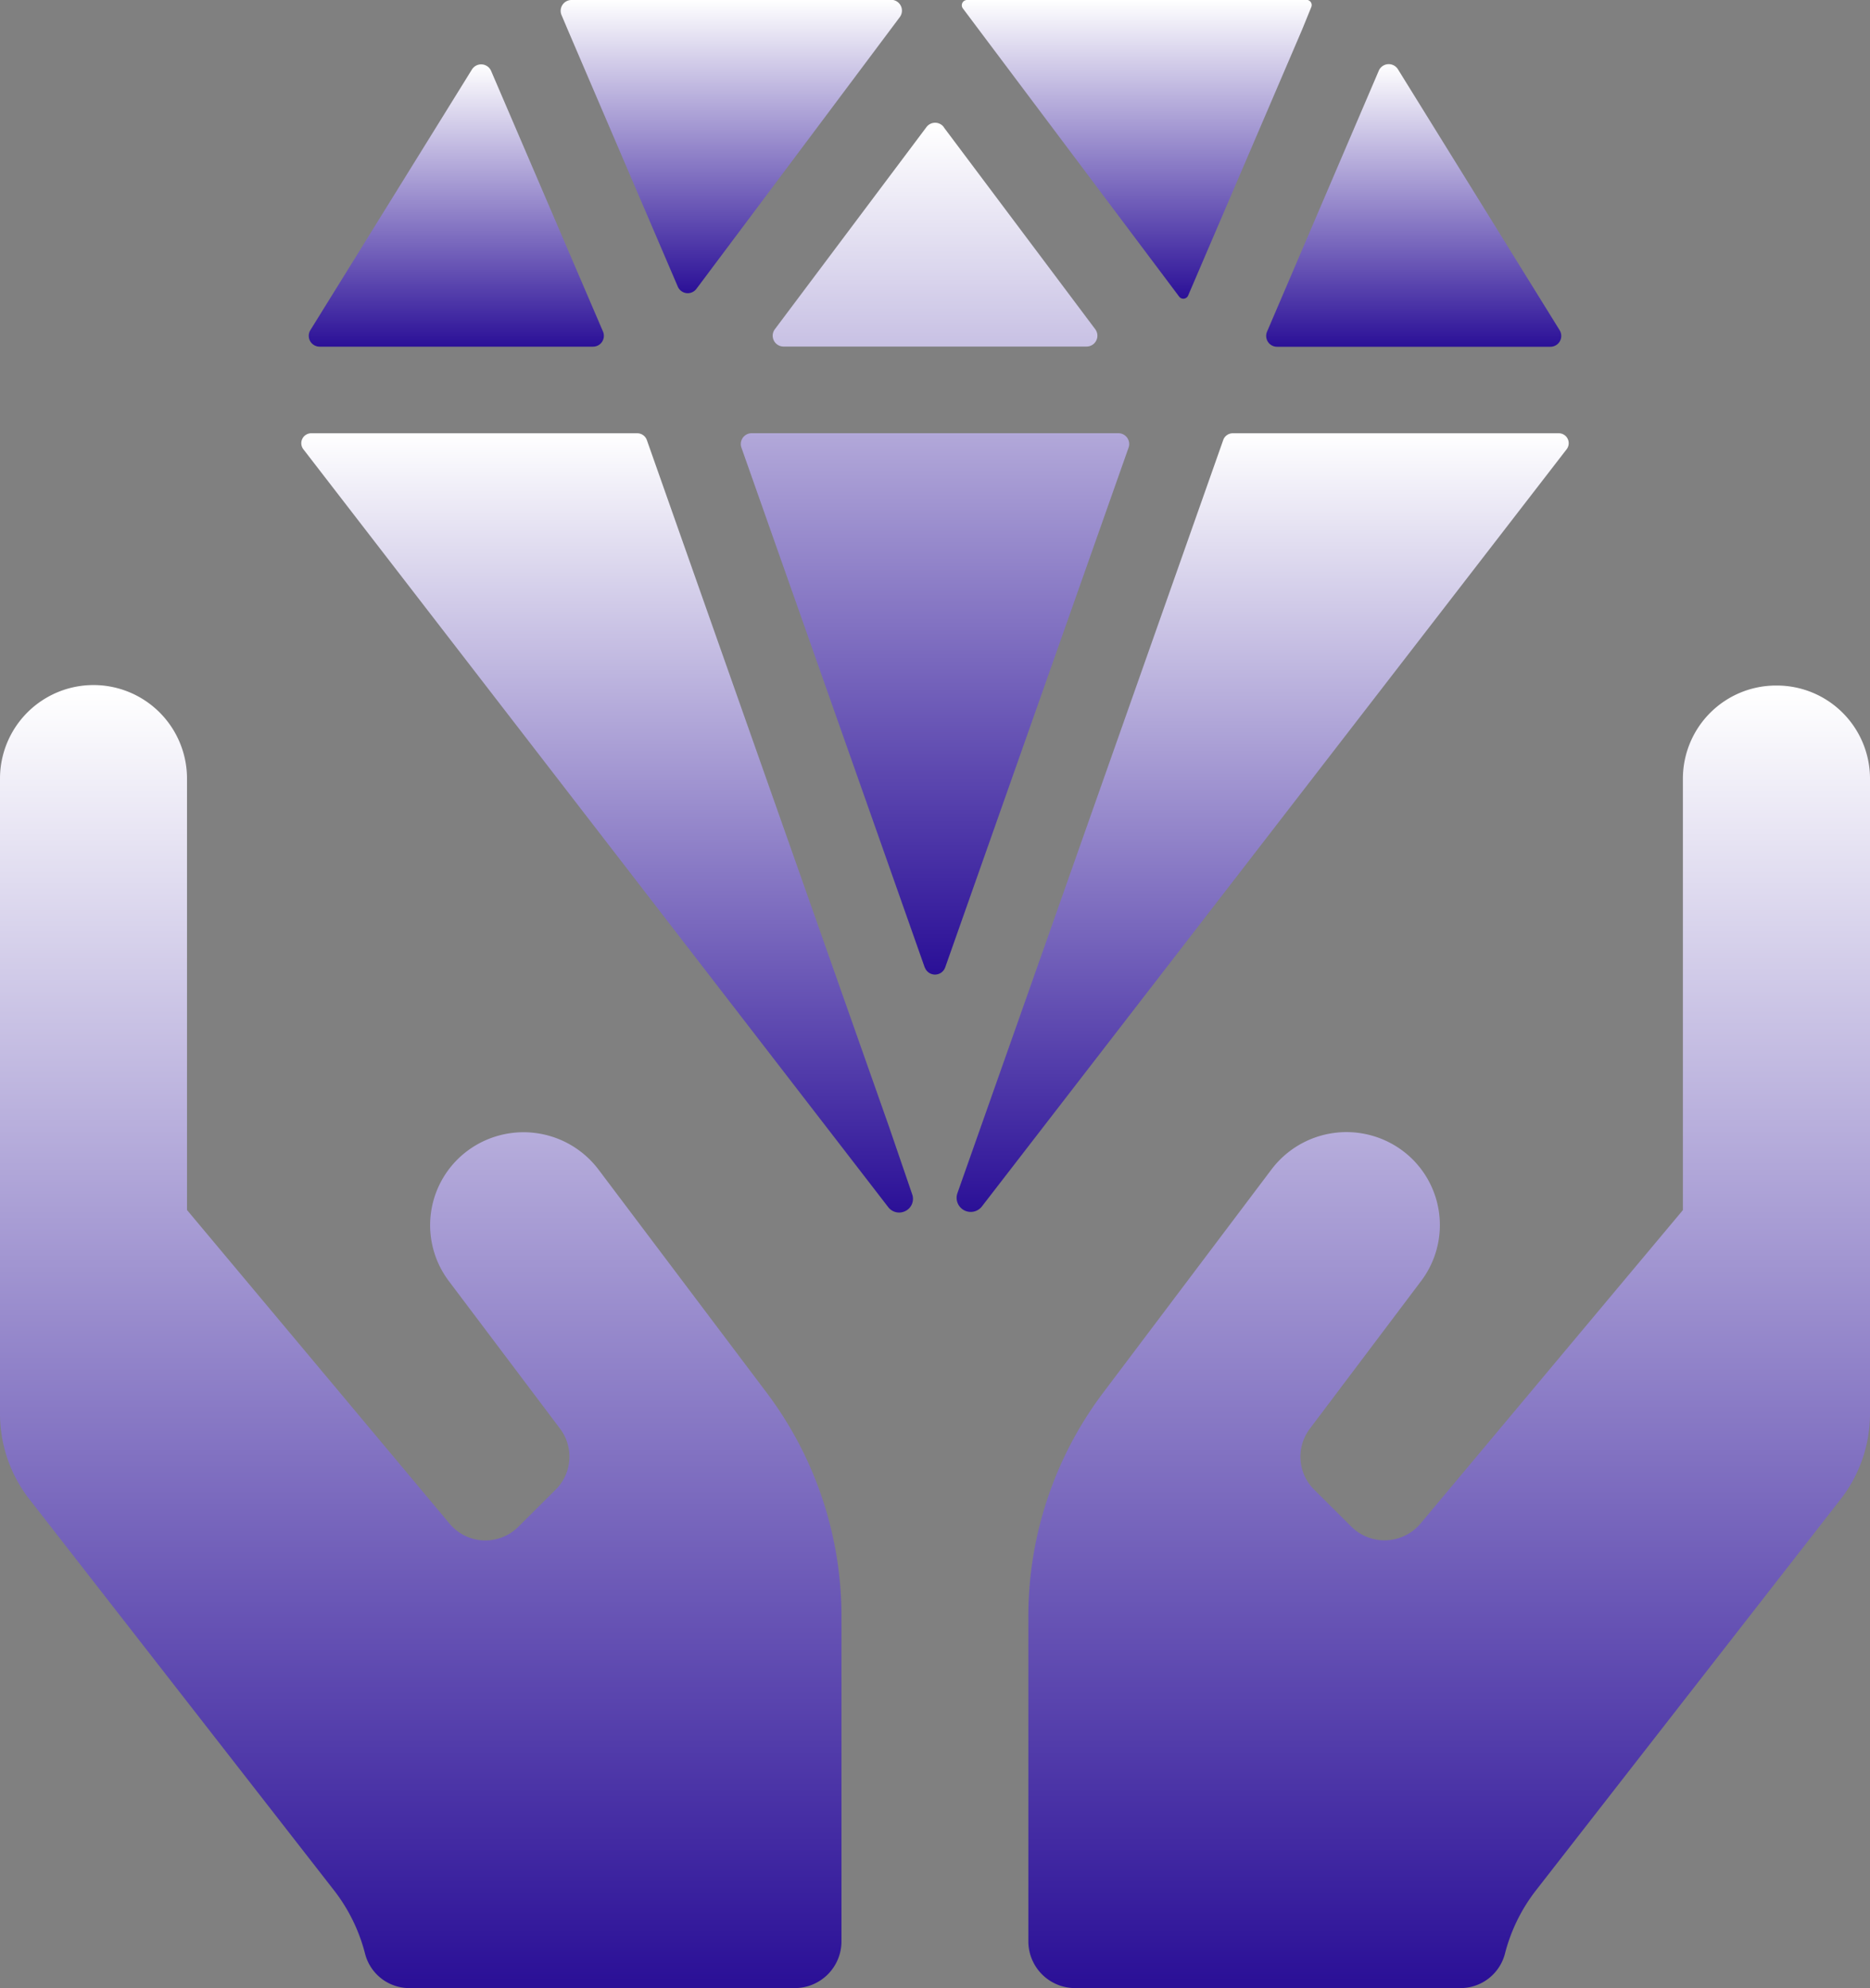 <svg xmlns="http://www.w3.org/2000/svg" xmlns:xlink="http://www.w3.org/1999/xlink" width="56.448" height="60" viewBox="0 0 56.448 60"><rect x="0" y="0" width="56.448" height="60" fill="#808080" stroke="none"/><defs><style>.a{fill:url(#a);}</style><linearGradient id="a" x1="0.5" x2="0.5" y2="1" gradientUnits="objectBoundingBox"><stop offset="0" stop-color="#fff"/><stop offset="1" stop-color="#2b1097"/></linearGradient></defs><g transform="translate(9.099)"><path class="a" d="M21.476,5.75a.327.327,0,0,0-.3.454l.188.444L24.686,14.4a.327.327,0,0,0,.562.067l6.139-8.2a.327.327,0,0,0-.261-.523Z" transform="translate(-13.325 -5.75)"/><path class="a" d="M71.381,10.2l-3.373,7.875a.327.327,0,0,0,.3.455h8.254a.327.327,0,0,0,.278-.5l-4.881-7.874a.327.327,0,0,0-.578.043Z" transform="translate(-38.86 -8.066)"/><path class="a" d="M9.365,10.166,4.485,18.037a.327.327,0,0,0,.278.5h8.254a.327.327,0,0,0,.3-.456l-3.38-7.871a.327.327,0,0,0-.572-.043Z" transform="translate(-4.214 -8.076)"/><path class="a" d="M58.184,5.75H47.933A.159.159,0,0,0,47.805,6l6.531,8.7a.158.158,0,0,0,.273-.033l3.439-8.022.278-.682a.157.157,0,0,0-.139-.217Z" transform="translate(-27.842 -5.75)"/><path class="a" d="M21.683,55.42,14.375,34.705a.309.309,0,0,0-.292-.205H4.253a.3.3,0,0,0-.241.49L21.663,57.856a.414.414,0,0,0,.522.112.409.409,0,0,0,.2-.5Z" transform="translate(-3.948 -21.425)"/><path class="a" d="M65.6,34.5H55.769a.306.306,0,0,0-.289.205L47.455,57.436a.426.426,0,0,0,.738.4L65.841,34.99a.3.3,0,0,0-.241-.49Z" transform="translate(-27.655 -21.425)"/><path class="a" d="M39.234,14.026l4.576,6.1a.327.327,0,0,1-.262.523H34.4a.327.327,0,0,1-.261-.523l4.576-6.1a.327.327,0,0,1,.523,0Zm-.572,25.358L33.13,23.7a.327.327,0,0,1,.308-.436h11.07a.327.327,0,0,1,.308.436L39.281,39.384a.327.327,0,0,1-.616,0Z" transform="translate(-19.848 -10.191)"/></g><path class="a" d="M18.063,15.477a2.836,2.836,0,0,0-3.951-.562,2.8,2.8,0,0,0-.564,3.931l3.36,4.458a1.4,1.4,0,0,1-.132,1.834l-1.129,1.123a1.407,1.407,0,0,1-2.082-.1l-7.92-9.459V3.683A2.822,2.822,0,0,0,0,3.683V22.848A4.2,4.2,0,0,0,.926,25.48l9.182,11.785a5.226,5.226,0,0,1,.917,1.9,1.381,1.381,0,0,0,1.349,1.018H23.99a1.412,1.412,0,0,0,1.411-1.4V28.955a11.212,11.212,0,0,0-2.258-6.739l-5.08-6.739ZM53.626.875A2.812,2.812,0,0,0,50.8,3.683V16.705l-7.92,9.459a1.421,1.421,0,0,1-2.082.1l-1.129-1.123A1.4,1.4,0,0,1,39.54,23.3l3.36-4.458a2.8,2.8,0,0,0-.564-3.931,2.836,2.836,0,0,0-3.951.562L33.3,22.216a11.212,11.212,0,0,0-2.258,6.739v9.828a1.412,1.412,0,0,0,1.411,1.4H44.074a1.388,1.388,0,0,0,1.349-1.018,5.226,5.226,0,0,1,.917-1.9L55.522,25.48a4.2,4.2,0,0,0,.926-2.633V3.683A2.812,2.812,0,0,0,53.626.875Z" transform="translate(0 19.813)"/></svg>
